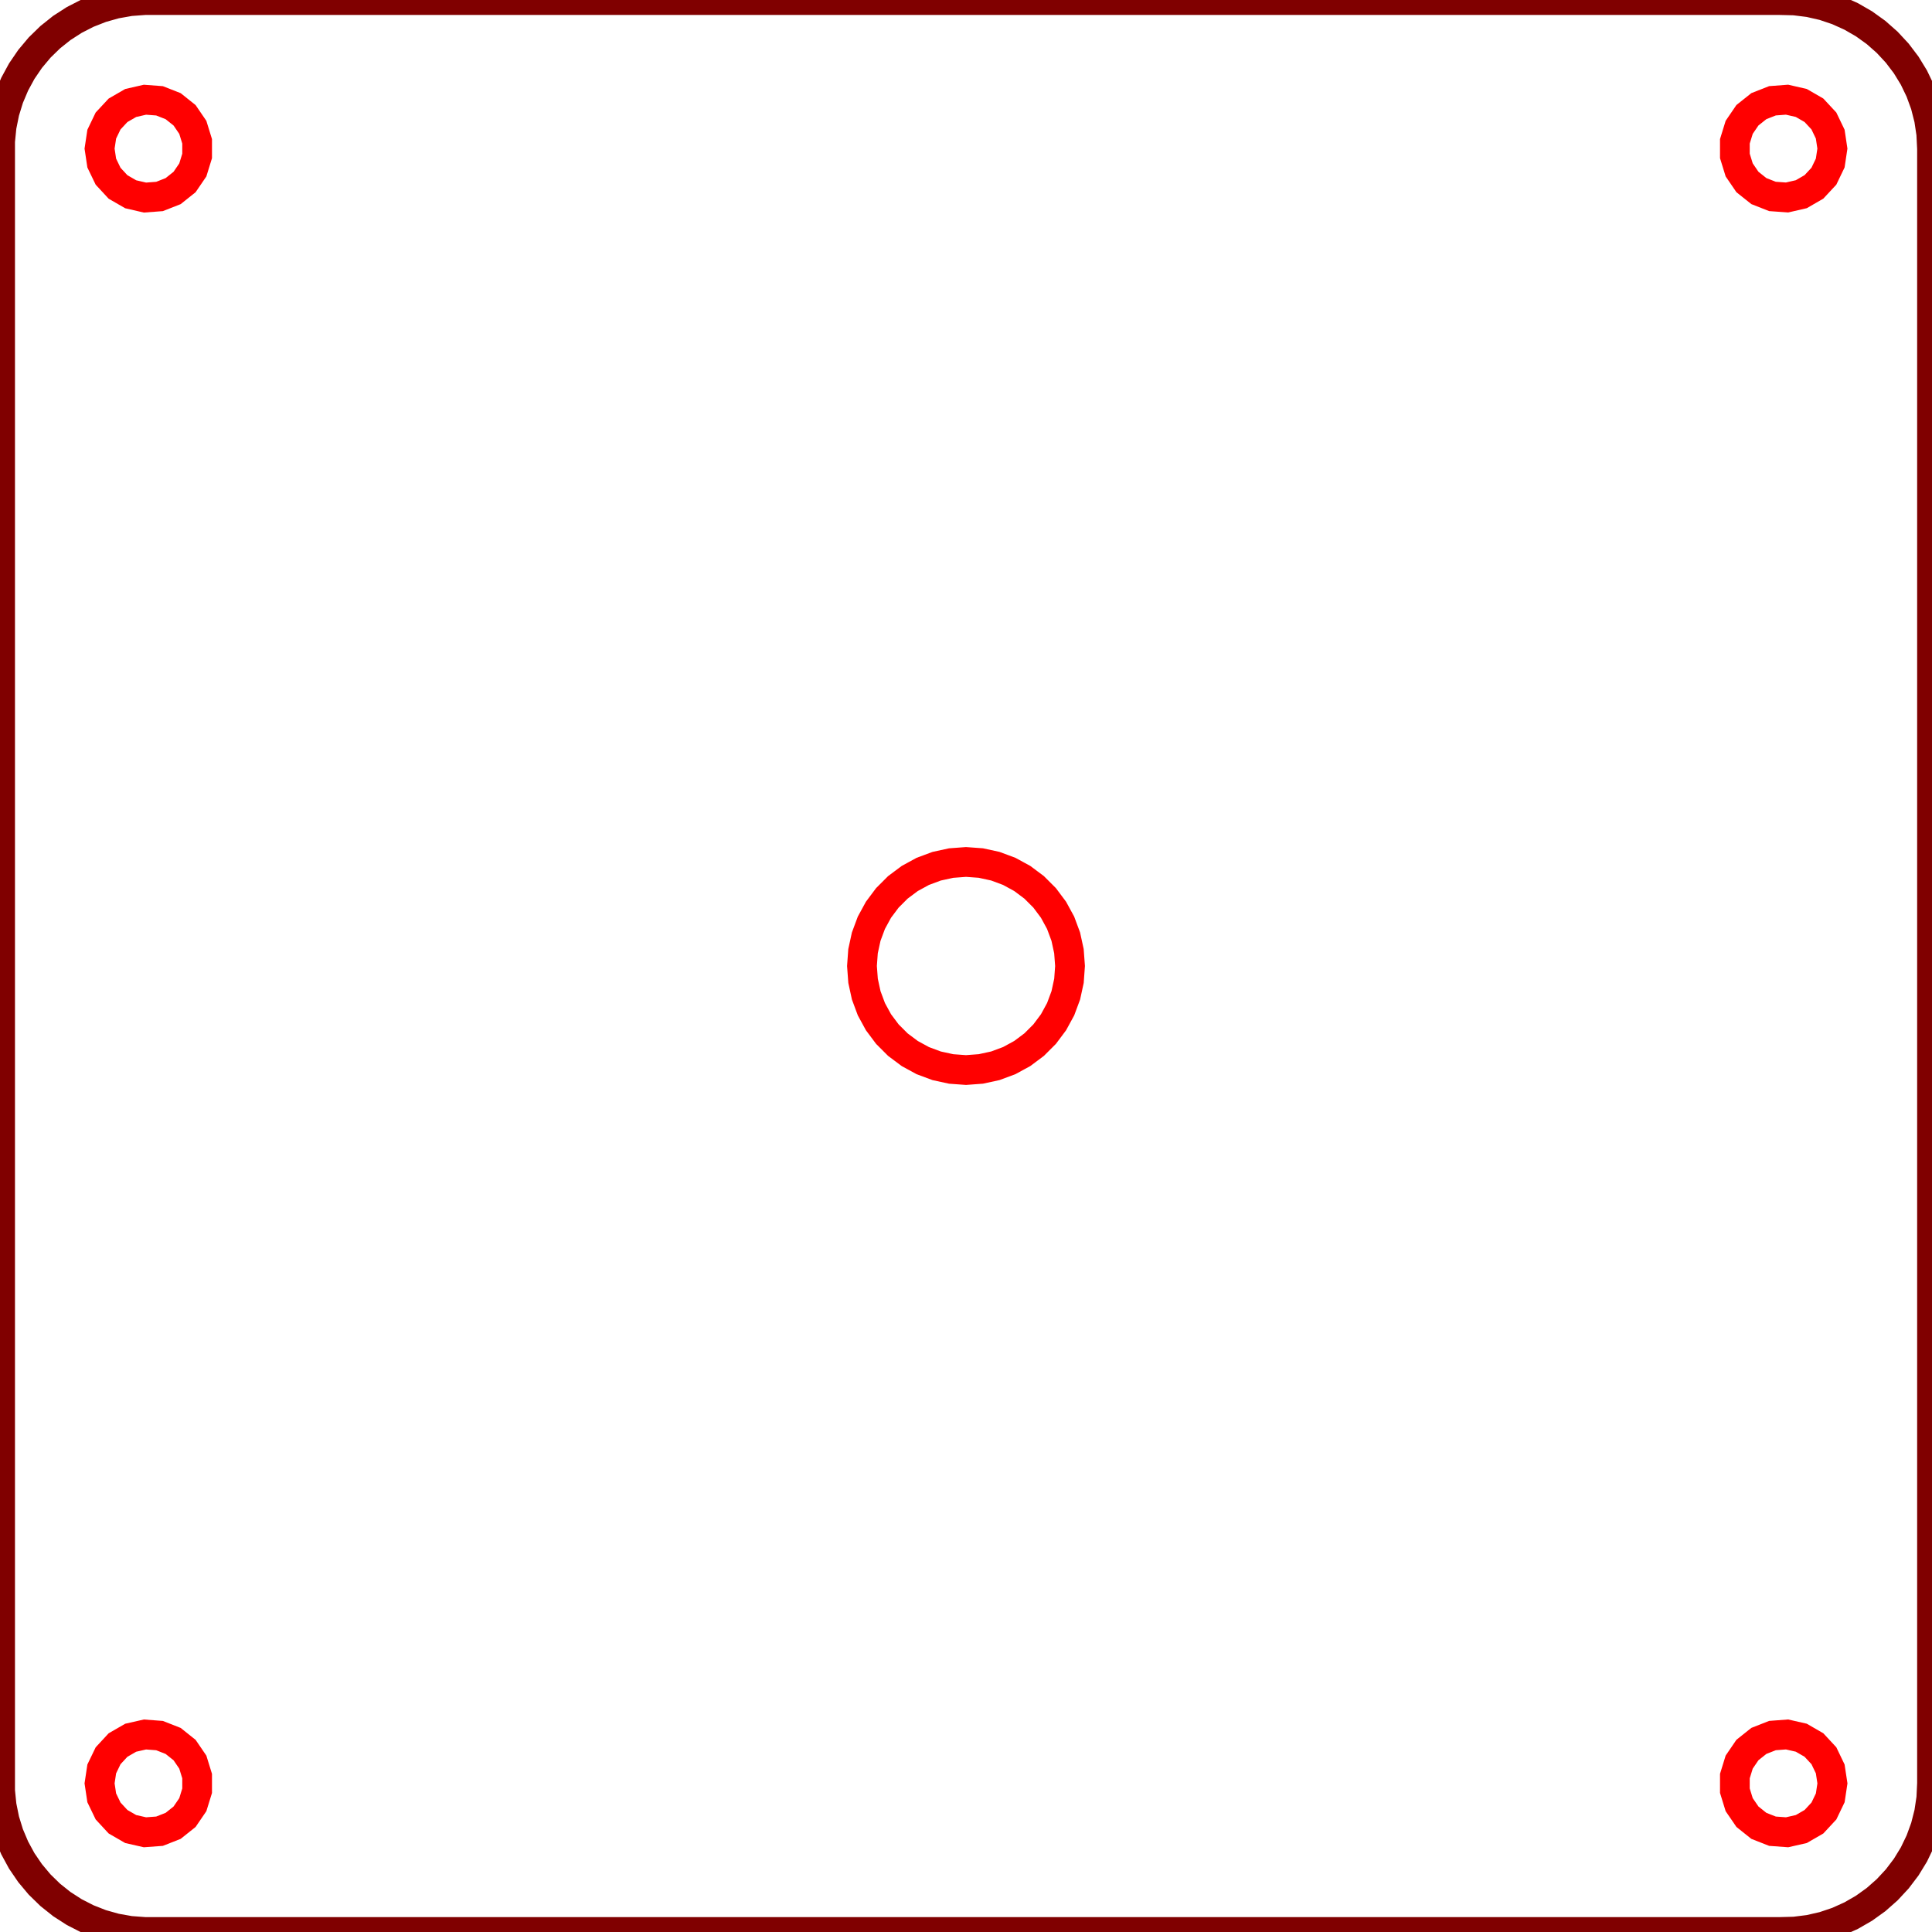 <?xml version="1.0" encoding="UTF-8" standalone="no"?>
<svg
   width="65mm"
   height="65mm"
   viewBox="0 -65 65 65"
   version="1.1"
   id="svg953"
   sodipodi:docname="top_laser_cut_plate.svg"
   inkscape:version="1.1.1 (3bf5ae0d25, 2021-09-20)"
   xmlns:inkscape="http://www.inkscape.org/namespaces/inkscape"
   xmlns:sodipodi="http://sodipodi.sourceforge.net/DTD/sodipodi-0.dtd"
   xmlns="http://www.w3.org/2000/svg"
   xmlns:svg="http://www.w3.org/2000/svg">
  <defs
     id="defs957" />
  <sodipodi:namedview
     id="namedview955"
     pagecolor="#ffffff"
     bordercolor="#666666"
     borderopacity="1.0"
     inkscape:pageshadow="2"
     inkscape:pageopacity="0.0"
     inkscape:pagecheckerboard="0"
     inkscape:document-units="mm"
     showgrid="false"
     inkscape:zoom="0.5"
     inkscape:cx="123"
     inkscape:cy="123"
     inkscape:window-width="1280"
     inkscape:window-height="651"
     inkscape:window-x="0"
     inkscape:window-y="0"
     inkscape:window-maximized="1"
     inkscape:current-layer="svg953" />
  <title
     id="title949">OpenSCAD Model</title>
  <path
     d="M 4.397,-3.464 3.971,-3.71 3.637,-4.071 3.423,-4.514 3.35,-5 3.423,-5.486 3.637,-5.929 3.971,-6.29 4.397,-6.536 4.877,-6.645 l 0.49,0.037 0.458,0.18 0.385,0.307 0.277,0.406 0.145,0.47 v 0.492 L 6.487,-4.284 6.21,-3.878 5.825,-3.571 5.367,-3.391 4.877,-3.355 Z"
     id="path1049"
     style="stroke:#ff0000;fill:none" />
  <path
     d="M 59.633,-3.391 59.175,-3.571 58.791,-3.878 58.513,-4.284 58.368,-4.754 v -0.492 l 0.145,-0.47 0.277,-0.406 0.385,-0.307 0.458,-0.18 0.49,-0.037 0.479,0.109 0.426,0.246 0.335,0.361 0.213,0.443 L 61.65,-5 l -0.073,0.486 -0.213,0.443 -0.335,0.361 -0.426,0.246 -0.479,0.109 z"
     id="path1047"
     style="stroke:#ff0000;fill:none" />
  <path
     d="m 32.002,-29.036 -0.488,-0.106 -0.468,-0.174 -0.438,-0.239 -0.4,-0.299 -0.353,-0.353 -0.299,-0.4 -0.239,-0.438 -0.174,-0.468 -0.106,-0.488 L 29,-32.5 l 0.036,-0.498 0.106,-0.488 0.174,-0.468 0.239,-0.438 0.299,-0.4 0.353,-0.353 0.4,-0.299 0.438,-0.239 0.468,-0.174 0.488,-0.106 L 32.5,-36 l 0.498,0.036 0.488,0.106 0.468,0.174 0.438,0.239 0.4,0.299 0.353,0.353 0.299,0.4 0.239,0.438 0.174,0.468 0.106,0.488 L 36,-32.5 l -0.036,0.498 -0.106,0.488 -0.174,0.468 -0.239,0.438 -0.299,0.4 -0.353,0.353 -0.4,0.299 -0.438,0.239 -0.468,0.174 -0.488,0.106 L 32.5,-29 Z"
     id="path1045"
     style="stroke:#ff0000;fill:none" />
  <path
     d="M 4.397,-58.464 3.971,-58.71 3.637,-59.071 3.423,-59.514 3.35,-60 l 0.073,-0.486 0.213,-0.443 0.335,-0.36 0.426,-0.246 0.48,-0.11 0.49,0.037 0.458,0.18 0.385,0.307 0.277,0.406 0.145,0.47 v 0.492 l -0.145,0.47 -0.277,0.406 -0.385,0.307 -0.458,0.18 -0.49,0.037 z"
     id="path1043"
     style="stroke:#ff0000;fill:none" />
  <path
     d="m 59.633,-58.391 -0.458,-0.18 -0.385,-0.307 -0.277,-0.406 -0.145,-0.47 v -0.492 l 0.145,-0.47 0.277,-0.406 0.385,-0.307 0.458,-0.18 0.49,-0.037 0.479,0.11 0.426,0.246 0.335,0.36 0.213,0.443 0.073,0.486 -0.073,0.486 -0.213,0.443 -0.335,0.36 -0.426,0.246 -0.479,0.11 z"
     id="path1041"
     style="stroke:#ff0000;fill:none" />
  <path
     d="m 60.374,-0.014 0.495,-0.062 0.486,-0.111 0.472,-0.159 0.454,-0.205 0.432,-0.249 0.405,-0.291 0.374,-0.33 0.339,-0.365 0.301,-0.397 0.26,-0.425 0.216,-0.449 0.171,-0.468 0.123,-0.483 0.074,-0.493 L 65,-5 v -55 l -0.025,-0.498 -0.074,-0.493 -0.123,-0.483 -0.171,-0.468 -0.216,-0.449 -0.26,-0.425 -0.301,-0.397 -0.339,-0.365 -0.374,-0.33 -0.405,-0.291 -0.432,-0.249 -0.454,-0.205 -0.472,-0.159 -0.486,-0.111 -0.495,-0.062 -0.498,-0.012 H 4.875 l -0.497,0.037 -0.491,0.087 -0.48,0.135 -0.464,0.182 -0.444,0.227 -0.419,0.27 -0.39,0.311 -0.357,0.348 -0.32,0.382 -0.281,0.412 -0.238,0.438 -0.194,0.459 -0.147,0.476 -0.099,0.489 -0.05,0.496 v 55.498 l 0.05,0.496 0.099,0.489 0.147,0.476 0.194,0.459 0.238,0.438 0.281,0.412 0.32,0.382 0.357,0.348 0.39,0.311 0.419,0.27 0.444,0.227 0.464,0.182 0.48,0.135 0.491,0.087 0.497,0.037 H 59.875 Z"
     id="path951"
     style="stroke:#800000;fill:none" />
</svg>
